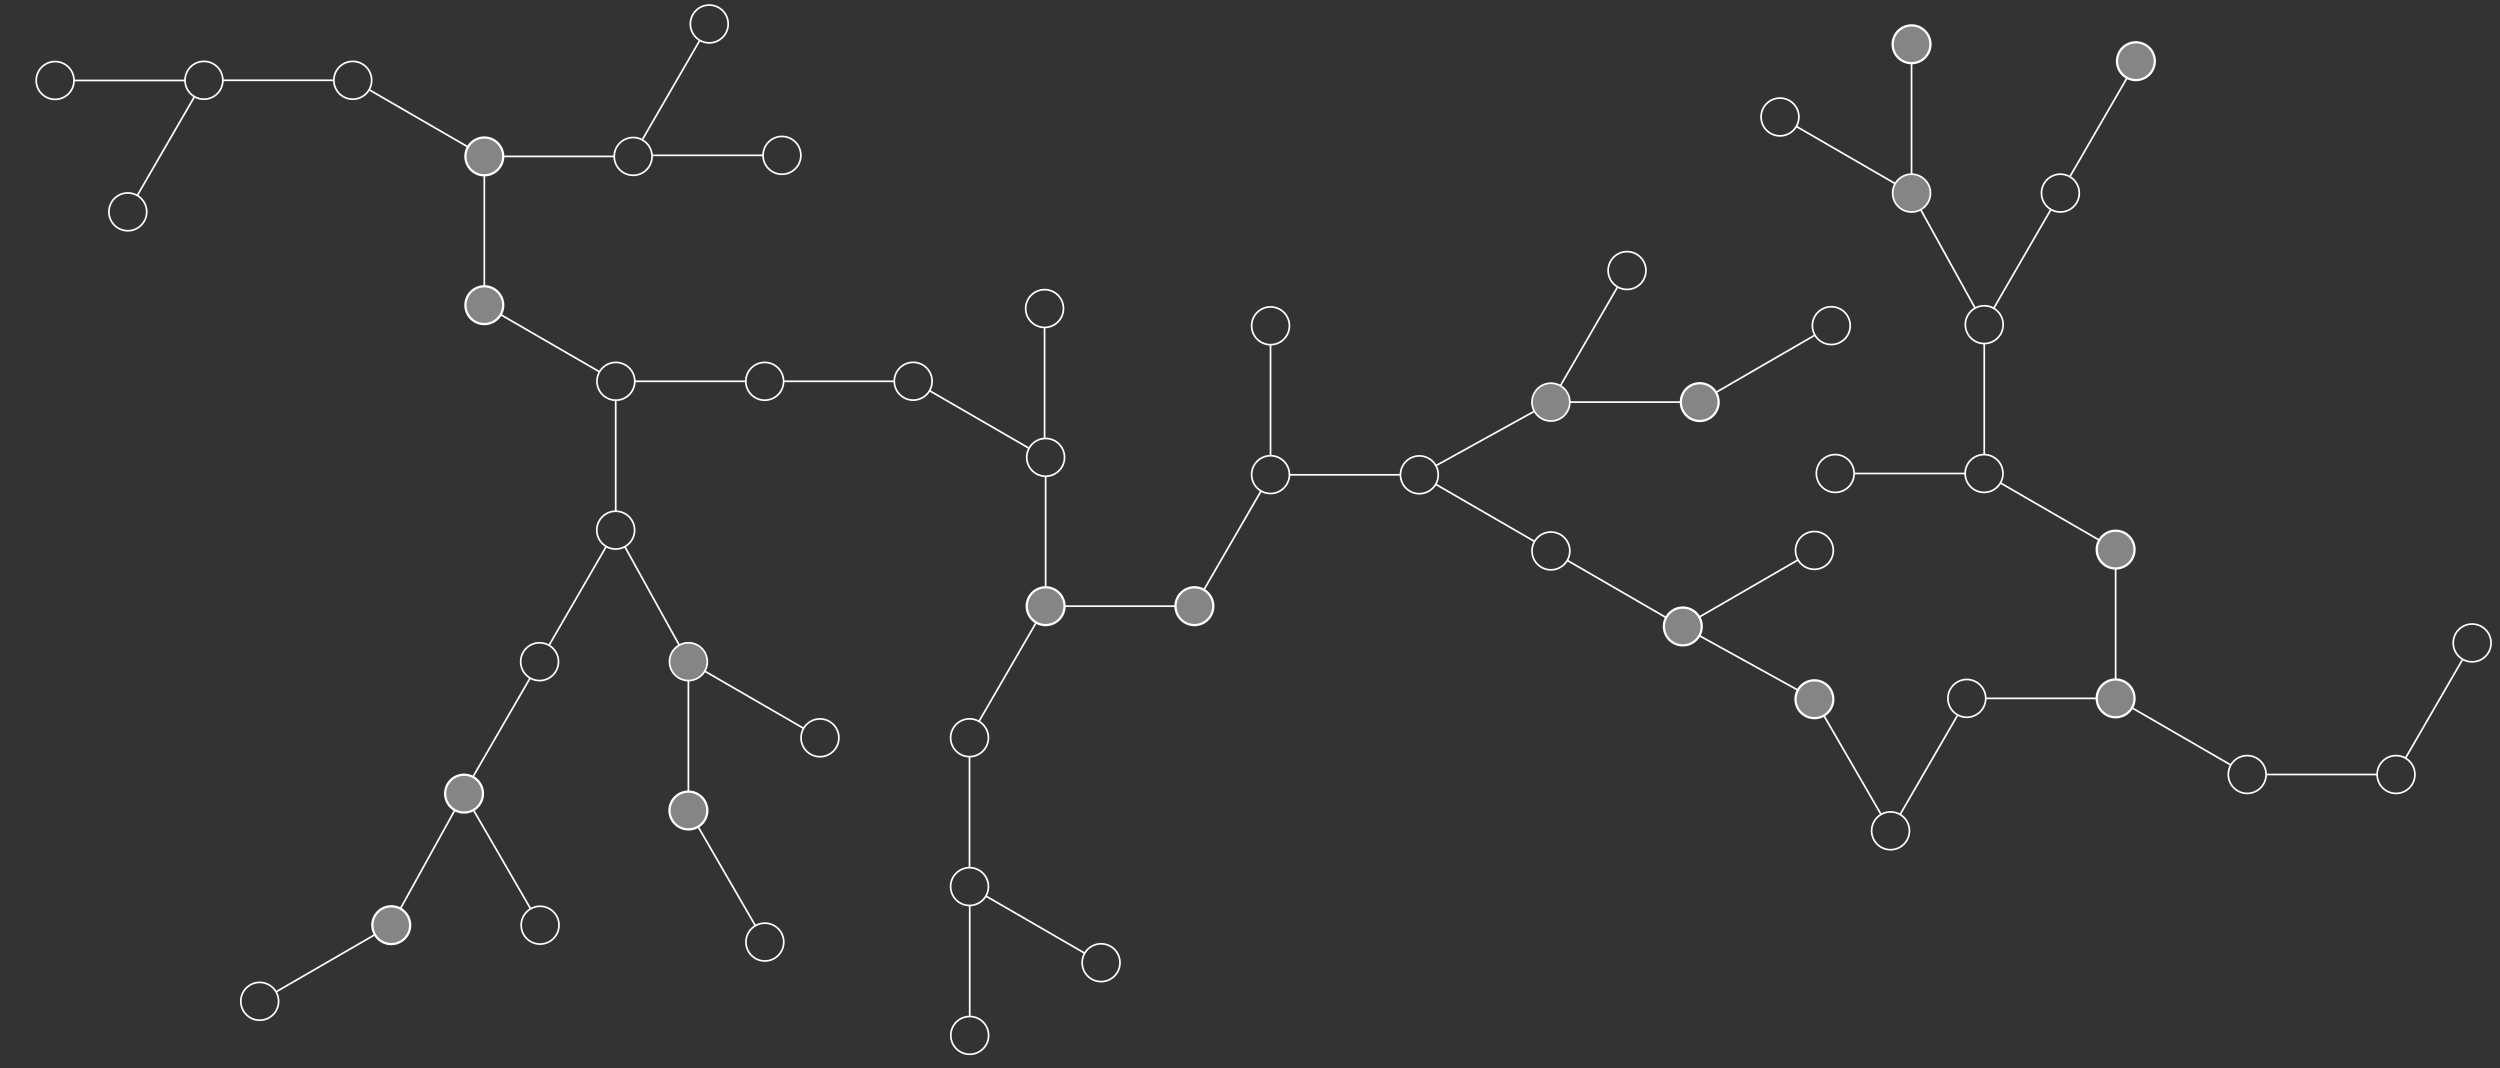 <?xml version="1.0" encoding="utf-8"?>
<!-- Generator: Adobe Illustrator 14.0.0, SVG Export Plug-In . SVG Version: 6.00 Build 43363)  -->
<!DOCTYPE svg PUBLIC "-//W3C//DTD SVG 1.1//EN" "http://www.w3.org/Graphics/SVG/1.1/DTD/svg11.dtd">
<svg version="1.1" id="Layer_3" xmlns="http://www.w3.org/2000/svg" xmlns:xlink="http://www.w3.org/1999/xlink" x="0px" y="0px"
	 width="1100px" height="470px" viewBox="0 0 1100 470" enable-background="new 0 0 1100 470" xml:space="preserve">
<rect x="0" y="0" width="1100" height="470" fill="#333333" stroke="none"/>
<g>
	<circle opacity="0.4" fill="#FFFFFF" cx="740.446" cy="275.641" r="8.318"/>
	<circle opacity="0.4" fill="#FFFFFF" cx="682.403" cy="176.928" r="8.318"/>
	<circle fill="none" stroke="#FFFFFF" cx="740.446" cy="275.641" r="8.318"/>
	<circle fill="none" stroke="#FFFFFF" stroke-width="0.75" cx="682.403" cy="242.409" r="8.318"/>
	<circle fill="none" stroke="#FFFFFF" cx="525.54" cy="266.72" r="8.318"/>
	<line fill="none" stroke="#FFFFFF" stroke-width="0.75" x1="517.087" y1="266.72" x2="468.241" y2="266.72"/>
	<line fill="none" stroke="#FFFFFF" stroke-width="0.75" x1="733.093" y1="271.74" x2="689.601" y2="246.575"/>
	<circle fill="none" stroke="#FFFFFF" stroke-width="0.75" cx="559.034" cy="208.832" r="8.317"/>
	<circle fill="none" stroke="#FFFFFF" stroke-width="0.75" cx="559.034" cy="143.35" r="8.317"/>
	<line fill="none" stroke="#FFFFFF" stroke-width="0.75" x1="559.034" y1="200.515" x2="559.034" y2="151.667"/>
	<line fill="none" stroke="#FFFFFF" stroke-width="0.75" x1="529.704" y1="259.521" x2="554.868" y2="216.03"/>
	<circle fill="none" stroke="#FFFFFF" stroke-width="0.75" cx="715.897" cy="119.037" r="8.318"/>
	<circle fill="none" stroke="#FFFFFF" stroke-width="0.75" cx="682.401" cy="176.927" r="8.318"/>
	<circle fill="none" stroke="#FFFFFF" cx="747.884" cy="176.927" r="8.318"/>
	<circle fill="none" stroke="#FFFFFF" cx="460.081" cy="266.72" r="8.318"/>
	<line fill="none" stroke="#FFFFFF" stroke-width="0.75" x1="739.565" y1="176.926" x2="690.72" y2="176.926"/>
	<line fill="none" stroke="#FFFFFF" stroke-width="0.75" x1="711.731" y1="126.237" x2="686.567" y2="169.727"/>
	<circle fill="none" stroke="#FFFFFF" stroke-width="0.75" cx="426.587" cy="390.091" r="8.318"/>
	<circle fill="none" stroke="#FFFFFF" stroke-width="0.75" cx="484.476" cy="423.585" r="8.318"/>
	<line fill="none" stroke="#FFFFFF" stroke-width="0.75" x1="433.786" y1="394.257" x2="477.276" y2="419.421"/>
	<circle fill="none" stroke="#FFFFFF" stroke-width="0.75" cx="460.081" cy="201.237" r="8.317"/>
	<circle fill="none" stroke="#FFFFFF" stroke-width="0.75" cx="426.587" cy="324.609" r="8.316"/>
	<line fill="none" stroke="#FFFFFF" stroke-width="0.75" x1="460.081" y1="209.555" x2="460.081" y2="258.402"/>
	<line fill="none" stroke="#FFFFFF" stroke-width="0.75" x1="426.587" y1="332.925" x2="426.587" y2="381.773"/>
	<line fill="none" stroke="#FFFFFF" stroke-width="0.75" x1="455.917" y1="273.918" x2="430.751" y2="317.41"/>
	<circle fill="none" stroke="#FFFFFF" stroke-width="0.75" cx="805.771" cy="143.284" r="8.317"/>
	<line fill="none" stroke="#FFFFFF" stroke-width="0.75" x1="798.573" y1="147.45" x2="755.083" y2="172.615"/>
	<circle fill="none" stroke="#FFFFFF" stroke-width="0.75" cx="624.515" cy="208.913" r="8.318"/>
	<line fill="none" stroke="#FFFFFF" stroke-width="0.75" x1="567.351" y1="208.913" x2="616.196" y2="208.913"/>
	<circle opacity="0.4" fill="#FFFFFF" cx="525.54" cy="266.72" r="8.318"/>
	<circle opacity="0.4" fill="#FFFFFF" cx="747.884" cy="176.927" r="8.318"/>
	<circle fill="none" stroke="#FFFFFF" stroke-width="0.75" cx="798.339" cy="242.184" r="8.318"/>
	<circle fill="none" stroke="#FFFFFF" cx="798.339" cy="307.666" r="8.318"/>
	<line fill="none" stroke="#FFFFFF" stroke-width="0.75" x1="747.649" y1="271.513" x2="791.14" y2="246.348"/>
	<circle fill="none" stroke="#FFFFFF" stroke-width="0.75" cx="831.835" cy="365.553" r="8.317"/>
	<line fill="none" stroke="#FFFFFF" stroke-width="0.75" x1="827.669" y1="358.355" x2="802.505" y2="314.865"/>
	<line fill="none" stroke="#FFFFFF" stroke-width="0.75" x1="747.729" y1="279.7" x2="791.058" y2="303.642"/>
	<circle opacity="0.4" fill="#FFFFFF" cx="798.339" cy="307.666" r="8.318"/>
	<circle opacity="0.4" fill="#FFFFFF" cx="460.081" cy="266.72" r="8.318"/>
	<line fill="none" stroke="#FFFFFF" stroke-width="0.75" x1="631.714" y1="213.08" x2="675.204" y2="238.245"/>
	<line fill="none" stroke="#FFFFFF" stroke-width="0.75" x1="631.796" y1="204.892" x2="675.124" y2="180.95"/>
	<circle fill="none" stroke="#FFFFFF" stroke-width="0.75" cx="426.669" cy="455.57" r="8.318"/>
	<line fill="none" stroke="#FFFFFF" stroke-width="0.75" x1="426.669" y1="398.408" x2="426.669" y2="447.253"/>
	<circle fill="none" stroke="#FFFFFF" stroke-width="0.75" cx="401.806" cy="167.742" r="8.318"/>
	<line fill="none" stroke="#FFFFFF" stroke-width="0.75" x1="452.495" y1="197.07" x2="409.005" y2="171.906"/>
	<circle fill="none" stroke="#FFFFFF" stroke-width="0.75" cx="459.612" cy="135.758" r="8.318"/>
	<line fill="none" stroke="#FFFFFF" stroke-width="0.75" x1="459.612" y1="192.92" x2="459.612" y2="144.074"/>
</g>
<circle opacity="0.4" fill="#FFFFFF" cx="939.799" cy="26.92" r="8.317"/>
<circle opacity="0.4" fill="#FFFFFF" cx="841.085" cy="84.963" r="8.318"/>
<circle fill="none" stroke="#FFFFFF" cx="939.799" cy="26.92" r="8.317"/>
<circle fill="none" stroke="#FFFFFF" stroke-width="0.75" cx="906.567" cy="84.963" r="8.318"/>
<circle fill="none" stroke="#FFFFFF" cx="930.878" cy="241.827" r="8.318"/>
<line fill="none" stroke="#FFFFFF" stroke-width="0.75" x1="930.878" y1="250.28" x2="930.878" y2="299.125"/>
<line fill="none" stroke="#FFFFFF" stroke-width="0.75" x1="935.897" y1="34.274" x2="910.733" y2="77.766"/>
<circle fill="none" stroke="#FFFFFF" stroke-width="0.75" cx="872.99" cy="208.333" r="8.317"/>
<circle fill="none" stroke="#FFFFFF" stroke-width="0.75" cx="807.508" cy="208.333" r="8.317"/>
<line fill="none" stroke="#FFFFFF" stroke-width="0.75" x1="864.673" y1="208.333" x2="815.825" y2="208.333"/>
<line fill="none" stroke="#FFFFFF" stroke-width="0.75" x1="923.679" y1="237.663" x2="880.188" y2="212.499"/>
<circle fill="none" stroke="#FFFFFF" stroke-width="0.75" cx="783.194" cy="51.469" r="8.318"/>
<circle fill="none" stroke="#FFFFFF" stroke-width="0.75" cx="841.085" cy="84.965" r="8.318"/>
<circle fill="none" stroke="#FFFFFF" cx="841.085" cy="19.483" r="8.318"/>
<circle fill="none" stroke="#FFFFFF" cx="930.878" cy="307.286" r="8.318"/>
<line fill="none" stroke="#FFFFFF" stroke-width="0.75" x1="841.083" y1="27.801" x2="841.083" y2="76.647"/>
<line fill="none" stroke="#FFFFFF" stroke-width="0.75" x1="790.396" y1="55.635" x2="833.884" y2="80.799"/>
<circle fill="none" stroke="#FFFFFF" stroke-width="0.75" cx="1054.249" cy="340.78" r="8.318"/>
<circle fill="none" stroke="#FFFFFF" stroke-width="0.75" cx="1087.743" cy="282.891" r="8.318"/>
<line fill="none" stroke="#FFFFFF" stroke-width="0.75" x1="1058.415" y1="333.581" x2="1083.579" y2="290.09"/>
<circle fill="none" stroke="#FFFFFF" stroke-width="0.75" cx="865.395" cy="307.286" r="8.317"/>
<circle fill="none" stroke="#FFFFFF" stroke-width="0.75" cx="988.767" cy="340.78" r="8.316"/>
<line fill="none" stroke="#FFFFFF" stroke-width="0.75" x1="873.712" y1="307.286" x2="922.56" y2="307.286"/>
<line fill="none" stroke="#FFFFFF" stroke-width="0.75" x1="997.083" y1="340.78" x2="1045.931" y2="340.78"/>
<line fill="none" stroke="#FFFFFF" stroke-width="0.75" x1="938.075" y1="311.45" x2="981.567" y2="336.616"/>
<circle fill="none" stroke="#FFFFFF" stroke-width="0.75" cx="873.071" cy="142.852" r="8.318"/>
<line fill="none" stroke="#FFFFFF" stroke-width="0.75" x1="873.071" y1="200.016" x2="873.071" y2="151.17"/>
<circle opacity="0.4" fill="#FFFFFF" cx="930.878" cy="241.827" r="8.318"/>
<circle opacity="0.4" fill="#FFFFFF" cx="841.085" cy="19.483" r="8.318"/>
<circle opacity="0.4" fill="#FFFFFF" cx="930.878" cy="307.286" r="8.318"/>
<line fill="none" stroke="#FFFFFF" stroke-width="0.75" x1="877.237" y1="135.653" x2="902.403" y2="92.163"/>
<line fill="none" stroke="#FFFFFF" stroke-width="0.75" x1="869.05" y1="135.571" x2="845.108" y2="92.243"/>
<line fill="none" stroke="#FFFFFF" stroke-width="0.75" x1="861.228" y1="314.872" x2="836.063" y2="358.362"/>
<circle opacity="0.4" fill="#FFFFFF" cx="204.181" cy="349.187" r="8.318"/>
<circle opacity="0.4" fill="#FFFFFF" cx="302.894" cy="291.144" r="8.319"/>
<circle fill="none" stroke="#FFFFFF" cx="204.181" cy="349.187" r="8.318"/>
<circle fill="none" stroke="#FFFFFF" stroke-width="0.75" cx="237.413" cy="291.143" r="8.318"/>
<circle fill="none" stroke="#FFFFFF" cx="213.102" cy="134.28" r="8.318"/>
<line fill="none" stroke="#FFFFFF" stroke-width="0.75" x1="213.102" y1="125.827" x2="213.102" y2="76.981"/>
<line fill="none" stroke="#FFFFFF" stroke-width="0.75" x1="208.082" y1="341.833" x2="233.247" y2="298.342"/>
<circle fill="none" stroke="#FFFFFF" stroke-width="0.75" cx="270.99" cy="167.774" r="8.318"/>
<circle fill="none" stroke="#FFFFFF" stroke-width="0.75" cx="336.473" cy="167.774" r="8.317"/>
<line fill="none" stroke="#FFFFFF" stroke-width="0.75" x1="279.308" y1="167.774" x2="328.155" y2="167.774"/>
<line fill="none" stroke="#FFFFFF" stroke-width="0.75" x1="344.79" y1="167.774" x2="393.638" y2="167.774"/>
<line fill="none" stroke="#FFFFFF" stroke-width="0.75" x1="220.3" y1="138.444" x2="263.792" y2="163.61"/>
<circle fill="none" stroke="#FFFFFF" stroke-width="0.75" cx="360.784" cy="324.637" r="8.318"/>
<circle fill="none" stroke="#FFFFFF" stroke-width="0.75" cx="302.896" cy="291.143" r="8.318"/>
<path fill="none" stroke="#FFFFFF" d="M294.577,356.625c0-4.596,3.725-8.32,8.318-8.32s8.318,3.725,8.318,8.32
	c0,4.592-3.725,8.316-8.318,8.316S294.577,361.217,294.577,356.625z"/>
<circle fill="none" stroke="#FFFFFF" cx="213.102" cy="68.821" r="8.318"/>
<line fill="none" stroke="#FFFFFF" stroke-width="0.75" x1="302.896" y1="348.305" x2="302.896" y2="299.459"/>
<line fill="none" stroke="#FFFFFF" stroke-width="0.75" x1="353.585" y1="320.471" x2="310.095" y2="295.307"/>
<circle fill="none" stroke="#FFFFFF" stroke-width="0.75" cx="89.731" cy="35.327" r="8.318"/>
<circle fill="none" stroke="#FFFFFF" stroke-width="0.75" cx="56.235" cy="93.215" r="8.318"/>
<line fill="none" stroke="#FFFFFF" stroke-width="0.75" x1="85.564" y1="42.526" x2="60.4" y2="86.016"/>
<circle fill="none" stroke="#FFFFFF" stroke-width="0.75" cx="278.584" cy="68.821" r="8.317"/>
<circle fill="none" stroke="#FFFFFF" stroke-width="0.75" cx="155.213" cy="35.327" r="8.317"/>
<line fill="none" stroke="#FFFFFF" stroke-width="0.75" x1="270.267" y1="68.821" x2="221.419" y2="68.821"/>
<line fill="none" stroke="#FFFFFF" stroke-width="0.75" x1="146.896" y1="35.327" x2="98.049" y2="35.327"/>
<line fill="none" stroke="#FFFFFF" stroke-width="0.75" x1="205.904" y1="64.657" x2="162.412" y2="39.491"/>
<circle fill="none" stroke="#FFFFFF" stroke-width="0.75" cx="336.538" cy="414.513" r="8.317"/>
<line fill="none" stroke="#FFFFFF" stroke-width="0.75" x1="332.372" y1="407.315" x2="307.206" y2="363.823"/>
<circle fill="none" stroke="#FFFFFF" stroke-width="0.75" cx="270.909" cy="233.255" r="8.318"/>
<line fill="none" stroke="#FFFFFF" stroke-width="0.75" x1="270.909" y1="176.092" x2="270.909" y2="224.937"/>
<circle opacity="0.4" fill="#FFFFFF" cx="213.102" cy="134.28" r="8.318"/>
<path opacity="0.4" fill="#FFFFFF" d="M294.577,356.625c0-4.596,3.725-8.32,8.318-8.32s8.318,3.725,8.318,8.32
	c0,4.592-3.725,8.316-8.318,8.316S294.577,361.217,294.577,356.625z"/>
<circle fill="none" stroke="#FFFFFF" stroke-width="0.75" cx="237.638" cy="407.079" r="8.318"/>
<circle fill="none" stroke="#FFFFFF" cx="172.157" cy="407.079" r="8.318"/>
<line fill="none" stroke="#FFFFFF" stroke-width="0.75" x1="208.309" y1="356.39" x2="233.474" y2="399.879"/>
<circle fill="none" stroke="#FFFFFF" stroke-width="0.75" cx="114.269" cy="440.575" r="8.318"/>
<line fill="none" stroke="#FFFFFF" stroke-width="0.75" x1="121.467" y1="436.409" x2="164.958" y2="411.245"/>
<line fill="none" stroke="#FFFFFF" stroke-width="0.75" x1="200.122" y1="356.47" x2="176.18" y2="399.799"/>
<circle opacity="0.4" fill="#FFFFFF" cx="172.157" cy="407.079" r="8.318"/>
<circle opacity="0.4" fill="#FFFFFF" cx="213.102" cy="68.821" r="8.318"/>
<line fill="none" stroke="#FFFFFF" stroke-width="0.75" x1="266.741" y1="240.454" x2="241.577" y2="283.944"/>
<line fill="none" stroke="#FFFFFF" stroke-width="0.75" x1="274.931" y1="240.536" x2="298.872" y2="283.864"/>
<circle fill="none" stroke="#FFFFFF" stroke-width="0.75" cx="24.251" cy="35.409" r="8.318"/>
<line fill="none" stroke="#FFFFFF" stroke-width="0.75" x1="81.414" y1="35.409" x2="32.568" y2="35.409"/>
<circle fill="none" stroke="#FFFFFF" stroke-width="0.75" cx="312.079" cy="10.545" r="8.318"/>
<line fill="none" stroke="#FFFFFF" stroke-width="0.75" x1="282.751" y1="61.235" x2="307.915" y2="17.745"/>
<circle fill="none" stroke="#FFFFFF" stroke-width="0.75" cx="344.063" cy="68.352" r="8.318"/>
<line fill="none" stroke="#FFFFFF" stroke-width="0.75" x1="286.901" y1="68.352" x2="335.747" y2="68.352"/>
</svg>
